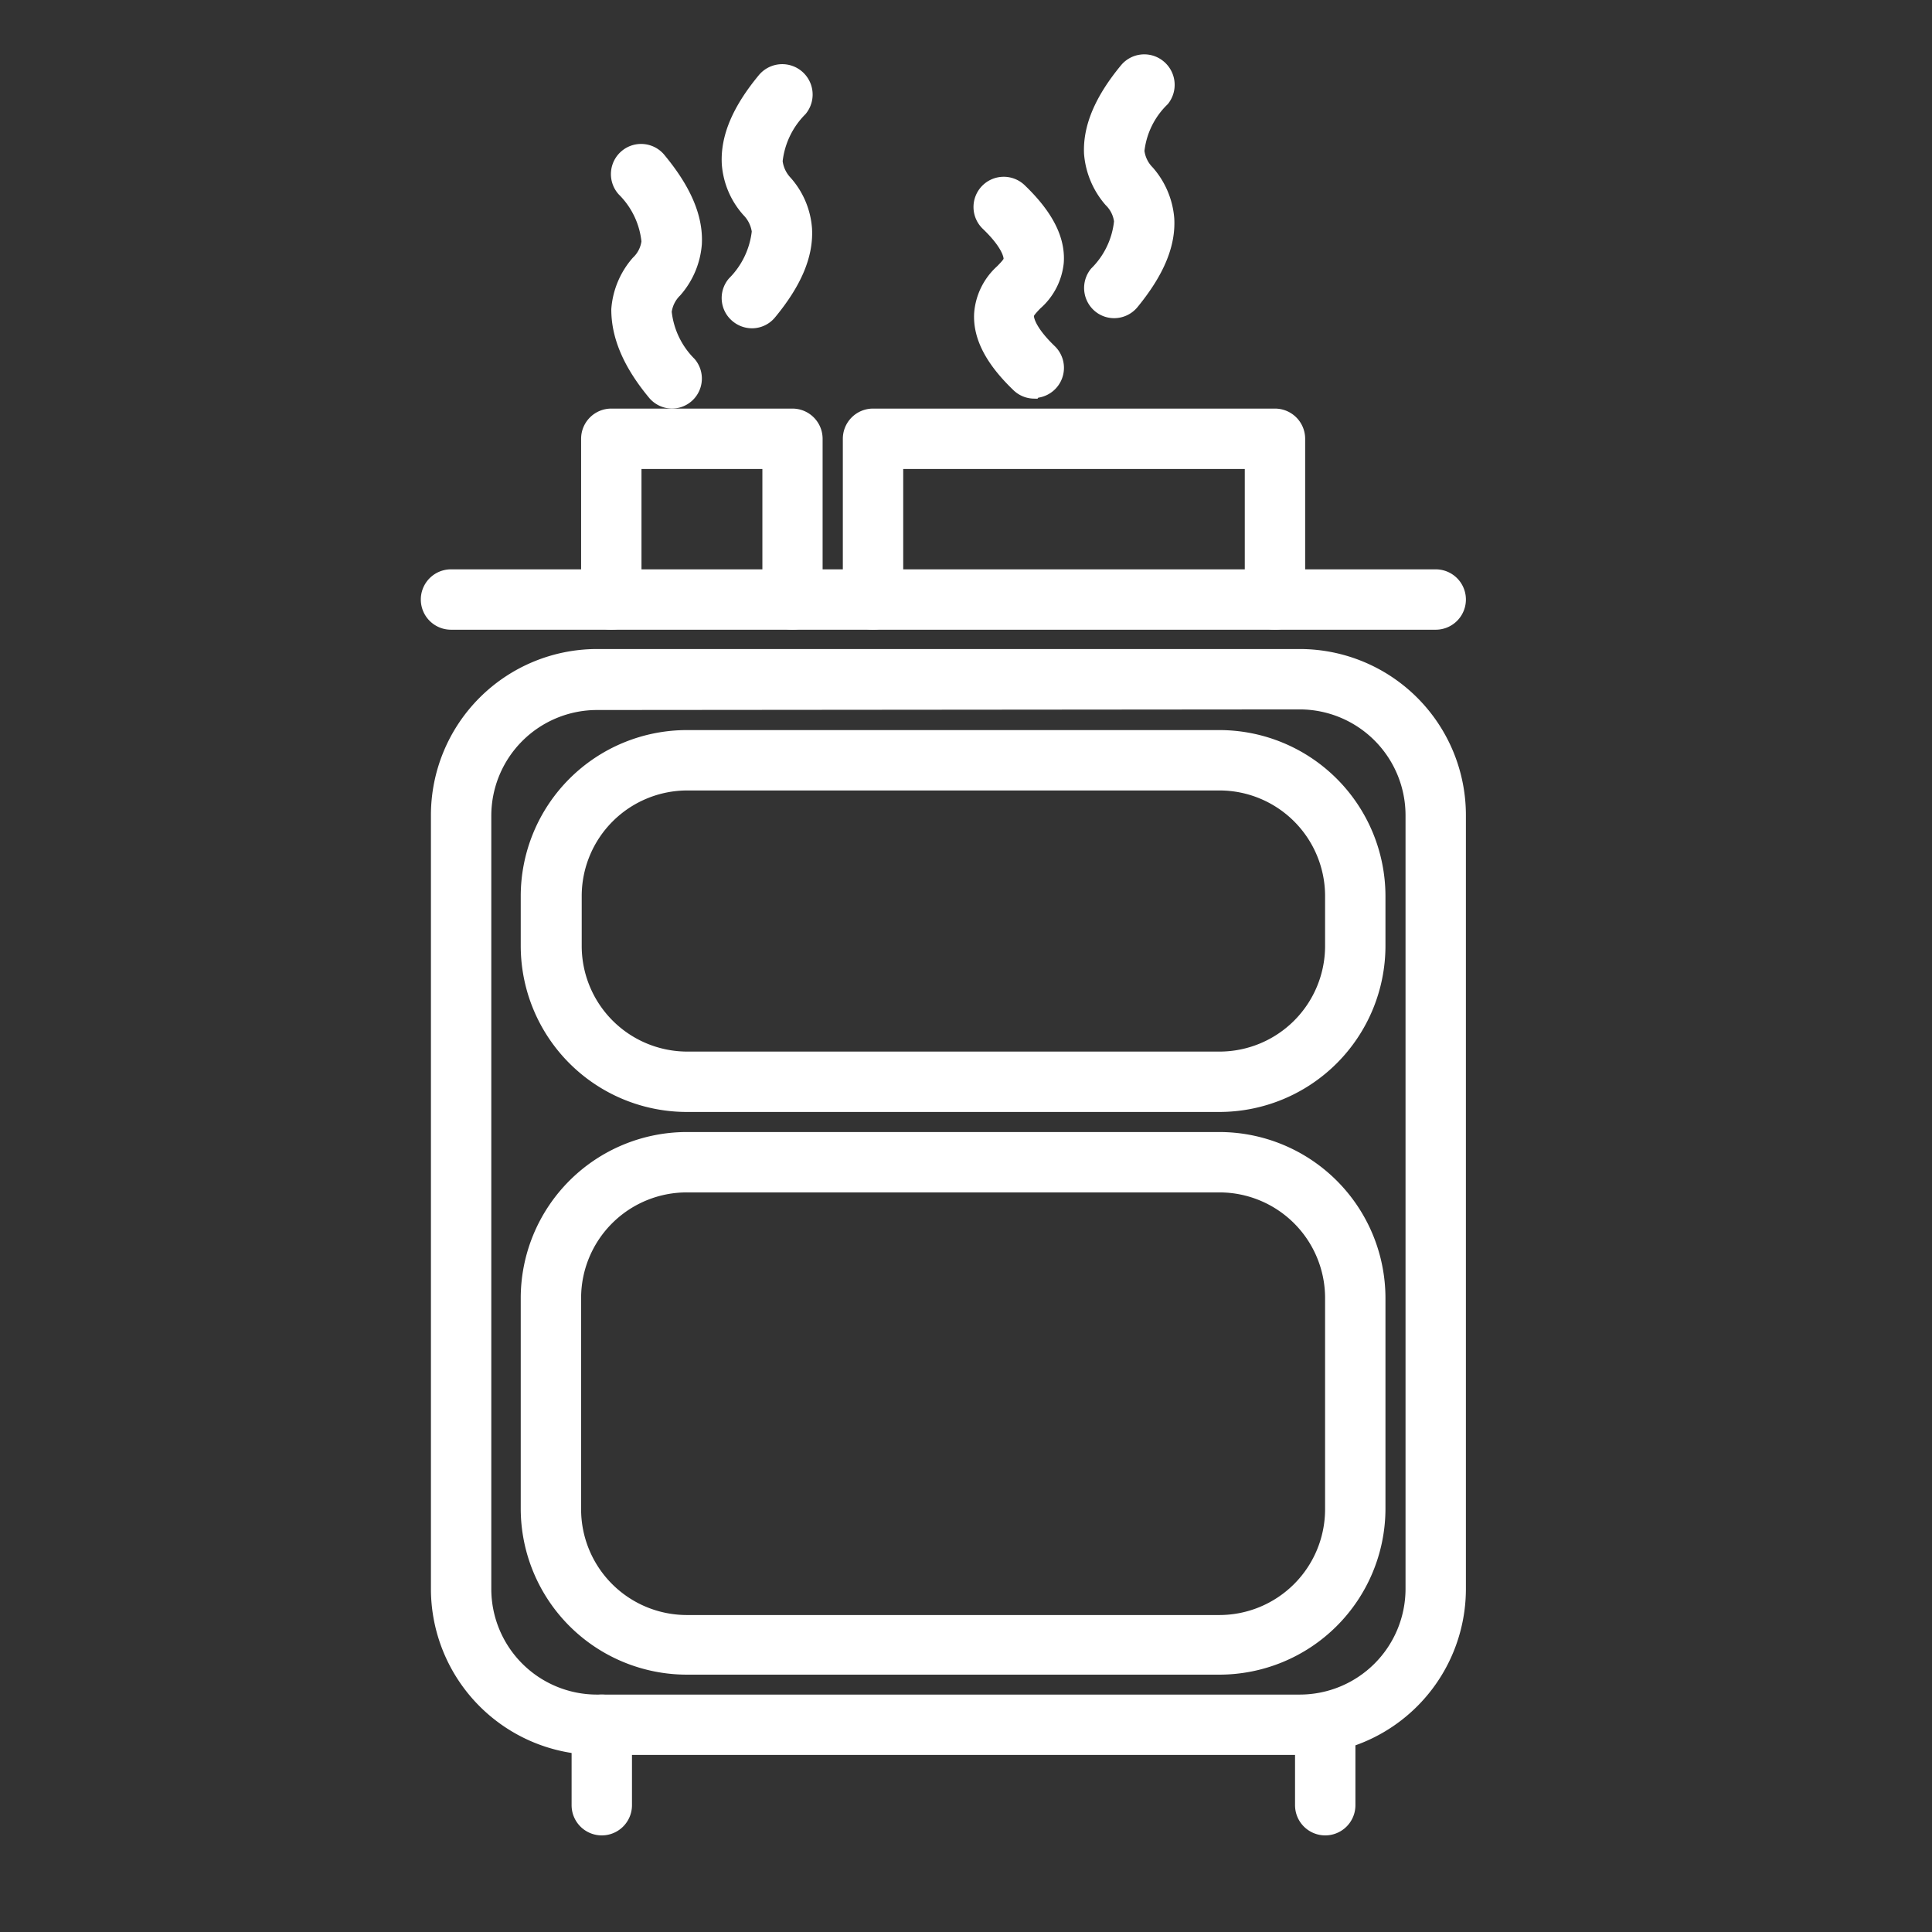 <!DOCTYPE svg PUBLIC "-//W3C//DTD SVG 1.1//EN" "http://www.w3.org/Graphics/SVG/1.1/DTD/svg11.dtd">
<!-- Uploaded to: SVG Repo, www.svgrepo.com, Transformed by: SVG Repo Mixer Tools -->
<svg fill="#ffffff" width="800px" height="800px" viewBox="0 0 128 128" xmlns="http://www.w3.org/2000/svg" stroke="#ffffff">
<rect x="0" y="0" width="128" height="128" fill="#333333" stroke="none"/>
<g id="SVGRepo_bgCarrier" stroke-width="0"/>
<g id="SVGRepo_tracerCarrier" stroke-linecap="round" stroke-linejoin="round"/>
<g id="SVGRepo_iconCarrier"> <title/> <g id="Grid"> <path d="M86.12,115.77H39.55a10.51,10.51,0,0,1-10.5-10.5V54a10.51,10.51,0,0,1,10.5-10.5H86.12A10.51,10.51,0,0,1,96.62,54v51.23A10.51,10.51,0,0,1,86.12,115.77ZM39.55,46.54a7.51,7.51,0,0,0-7.5,7.5v51.23a7.5,7.5,0,0,0,7.5,7.5H86.12a7.51,7.51,0,0,0,7.5-7.5V54a7.52,7.52,0,0,0-7.5-7.5Z"/> <path d="M80.79,73.17H45.54A10.51,10.51,0,0,1,35,62.67v-3.3a10.51,10.51,0,0,1,10.5-10.5H80.79a10.51,10.51,0,0,1,10.5,10.5v3.3A10.51,10.51,0,0,1,80.79,73.17ZM45.54,51.87a7.5,7.5,0,0,0-7.5,7.5v3.3a7.5,7.5,0,0,0,7.5,7.5H80.79a7.5,7.5,0,0,0,7.5-7.5v-3.3a7.5,7.5,0,0,0-7.5-7.5Z"/> <path d="M80.79,110.45H45.54A10.51,10.51,0,0,1,35,100V86a10.51,10.51,0,0,1,10.5-10.5H80.79A10.51,10.51,0,0,1,91.29,86v14A10.51,10.51,0,0,1,80.79,110.45ZM45.54,78.5A7.5,7.5,0,0,0,38,86v14a7.51,7.51,0,0,0,7.5,7.5H80.79a7.51,7.51,0,0,0,7.5-7.5V86a7.5,7.5,0,0,0-7.5-7.5Z"/> <path d="M95.12,41.22H29.88a1.5,1.5,0,1,1,0-3H95.12a1.5,1.5,0,0,1,0,3Z"/> <path d="M52.51,41.22a1.5,1.5,0,0,1-1.5-1.5V30.57H42v9.15a1.5,1.5,0,0,1-3,0V29.07a1.5,1.5,0,0,1,1.5-1.5h12a1.5,1.5,0,0,1,1.5,1.5V39.72A1.5,1.5,0,0,1,52.51,41.22Z"/> <path d="M84.47,41.22a1.5,1.5,0,0,1-1.5-1.5V30.57H59.34v9.15a1.5,1.5,0,0,1-3,0V29.07a1.5,1.5,0,0,1,1.5-1.5H84.47a1.5,1.5,0,0,1,1.5,1.5V39.72A1.5,1.5,0,0,1,84.47,41.22Z"/> <path d="M44.52,26.57A1.5,1.5,0,0,1,43.36,26C41.71,24,41,22.21,41,20.5a5.28,5.28,0,0,1,1.29-3.08A2.32,2.32,0,0,0,43,16a5.65,5.65,0,0,0-1.64-3.46,1.5,1.5,0,1,1,2.31-1.91c1.65,2,2.42,3.81,2.33,5.52a5.28,5.28,0,0,1-1.3,3.08A2.4,2.4,0,0,0,44,20.65a5.72,5.72,0,0,0,1.65,3.47,1.49,1.49,0,0,1-1.16,2.45Z"/> <path d="M49.86,21.25a1.51,1.51,0,0,1-1-.35,1.49,1.49,0,0,1-.2-2.11,5.75,5.75,0,0,0,1.65-3.46,2.49,2.49,0,0,0-.69-1.42,5.16,5.16,0,0,1-1.3-3.07c-.09-1.72.67-3.52,2.33-5.53A1.5,1.5,0,0,1,53,7.22a5.75,5.75,0,0,0-1.65,3.46A2.46,2.46,0,0,0,52,12.1a5.16,5.16,0,0,1,1.3,3.08c.09,1.71-.67,3.51-2.33,5.52A1.48,1.48,0,0,1,49.86,21.25Z"/> <path d="M68.49,25.91a1.48,1.48,0,0,1-1-.42c-1.74-1.67-2.54-3.22-2.45-4.73A4.15,4.15,0,0,1,66.41,18c.44-.45.57-.62.58-.83s-.1-1-1.53-2.37a1.5,1.5,0,0,1,2.08-2.17c1.74,1.67,2.54,3.22,2.44,4.73a4.11,4.11,0,0,1-1.41,2.72c-.43.45-.56.62-.57.83s.1,1,1.52,2.37a1.5,1.5,0,0,1-1,2.59Z"/> <path d="M73.82,20.58a1.48,1.48,0,0,1-.95-.34,1.51,1.51,0,0,1-.21-2.11,5.66,5.66,0,0,0,1.65-3.47,2.35,2.35,0,0,0-.69-1.41,5.35,5.35,0,0,1-1.3-3.08c-.08-1.71.68-3.52,2.33-5.52a1.5,1.5,0,0,1,2.11-.21A1.52,1.52,0,0,1,77,6.56,5.61,5.61,0,0,0,75.32,10,2.4,2.4,0,0,0,76,11.43a5.28,5.28,0,0,1,1.3,3.08C77.39,16.22,76.63,18,75,20A1.51,1.51,0,0,1,73.82,20.58Z"/> <path d="M39.87,121.1a1.5,1.5,0,0,1-1.5-1.5v-5.33a1.5,1.5,0,0,1,3,0v5.33A1.5,1.5,0,0,1,39.87,121.1Z"/> <path d="M87.8,121.1a1.5,1.5,0,0,1-1.5-1.5v-5.33a1.5,1.5,0,0,1,3,0v5.33A1.5,1.5,0,0,1,87.8,121.1Z"/> </g> </g>
</svg>